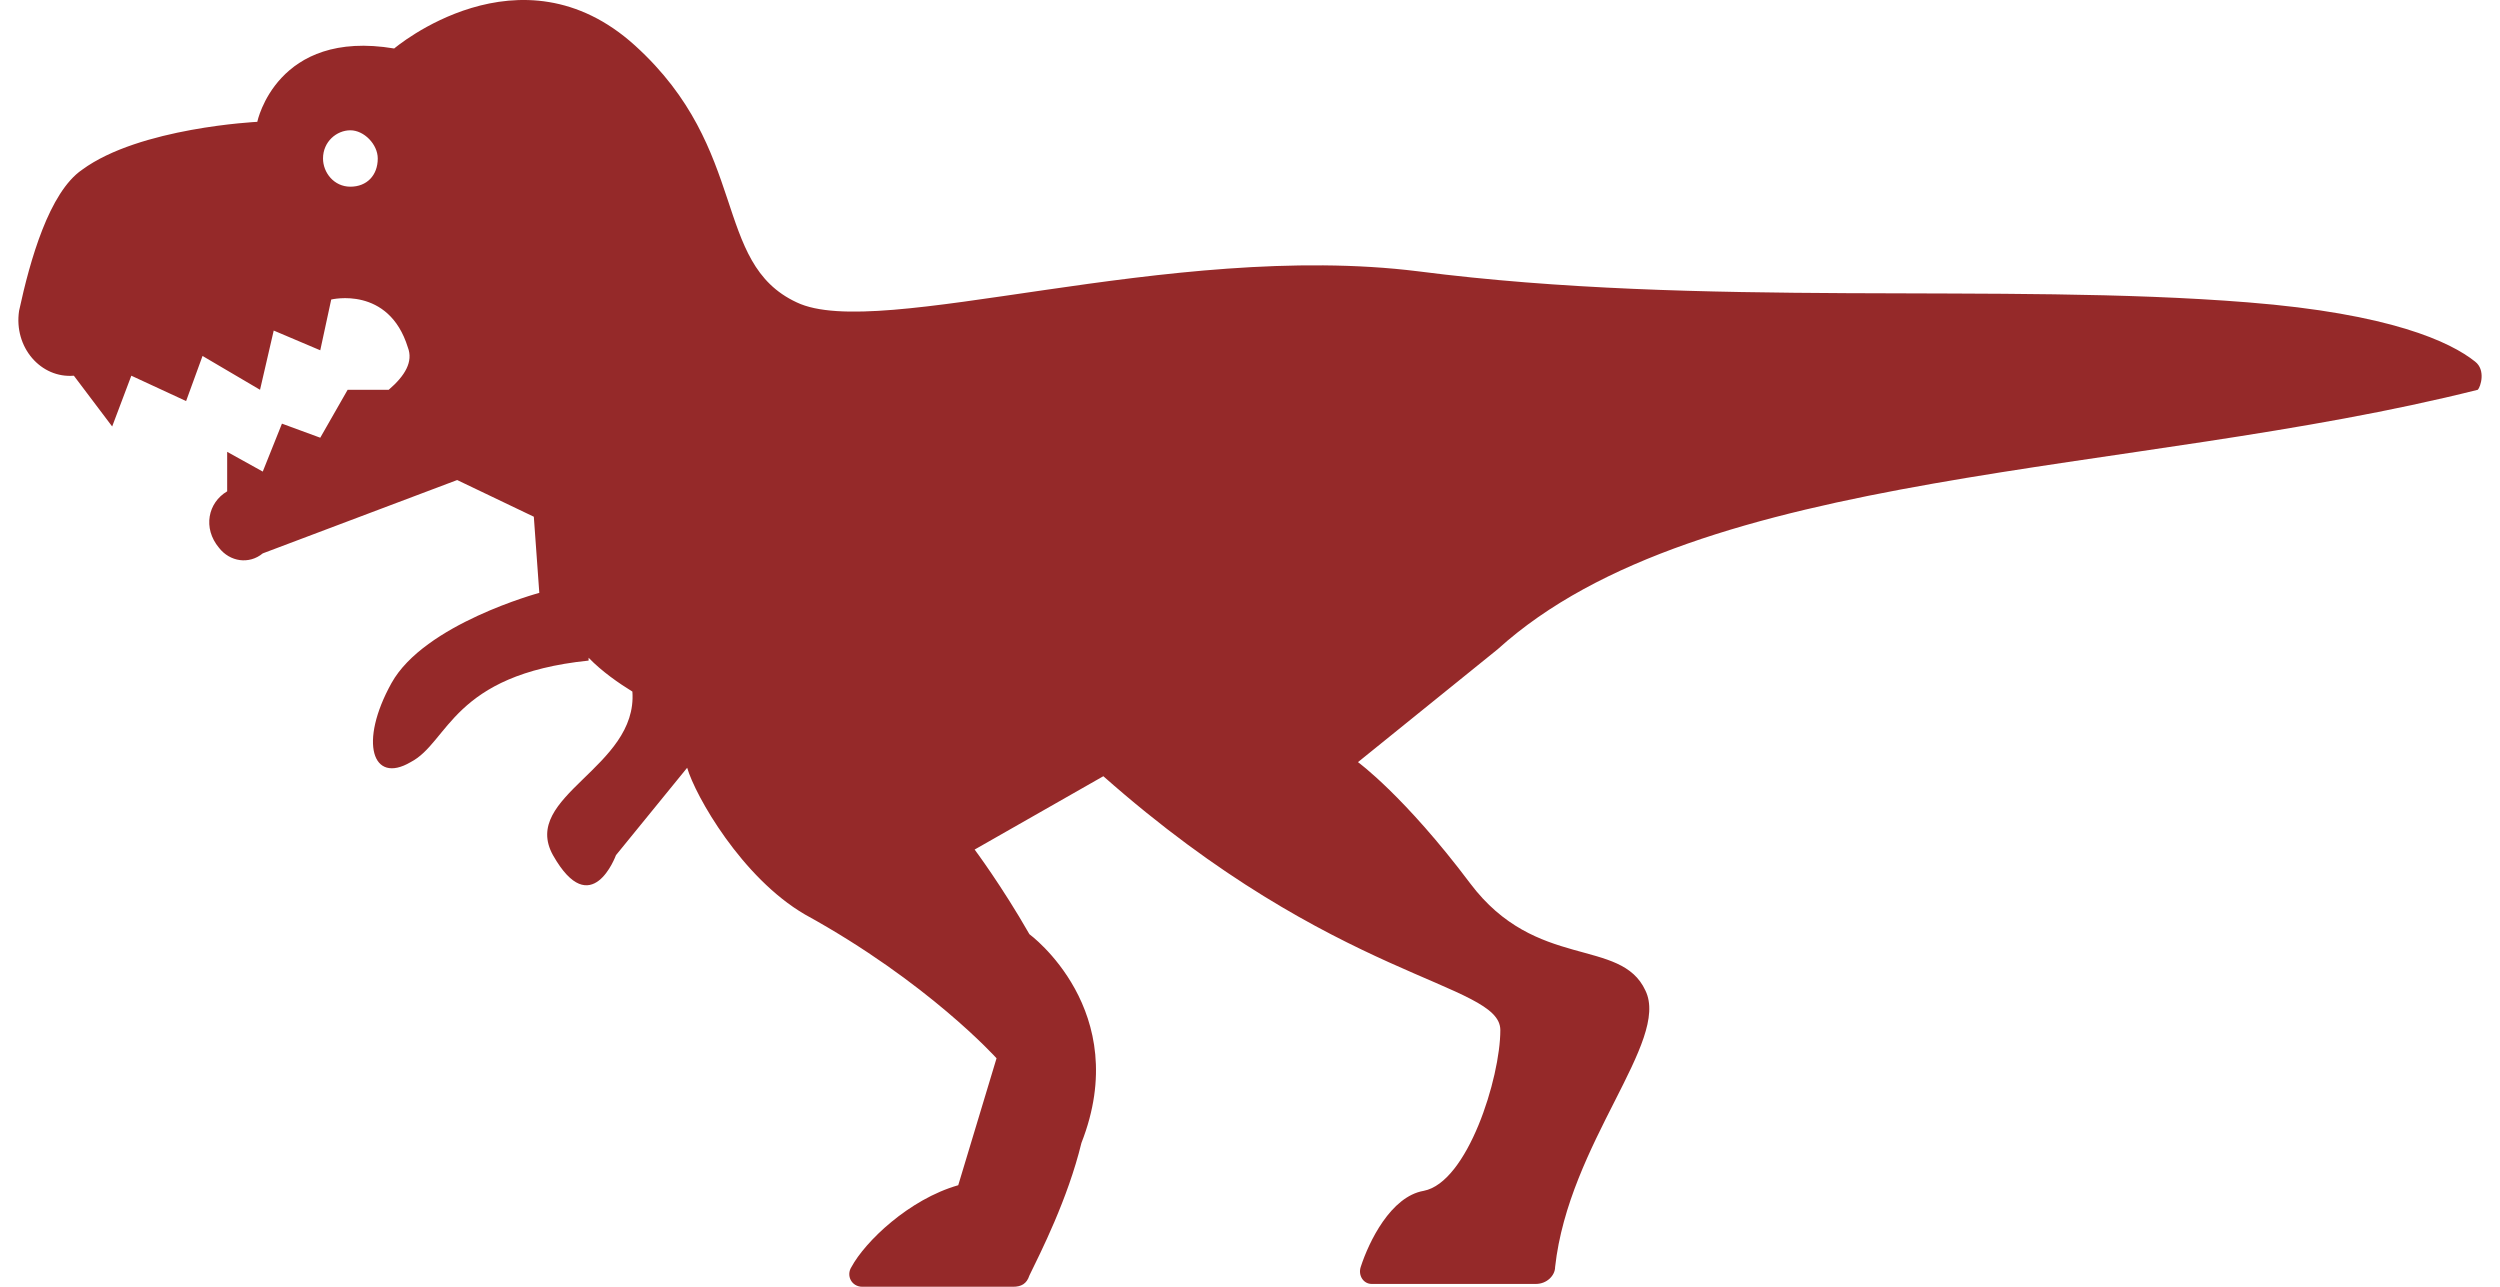 <svg width="68" height="35" viewBox="0 0 68 35" fill="none" xmlns="http://www.w3.org/2000/svg">
<path d="M67.322 9.835C66.651 9.298 65.013 8.531 61.141 8.224C54.438 7.687 46.32 8.377 38.575 7.38C31.798 6.536 23.904 9.298 21.669 8.224C19.361 7.15 20.404 4.081 17.276 1.242C14.148 -1.597 10.722 1.319 10.722 1.319C7.52 0.782 6.998 3.314 6.998 3.314C6.998 3.314 3.796 3.467 2.232 4.618C1.338 5.232 0.817 7.073 0.519 8.454C0.37 9.451 1.115 10.295 2.009 10.219L3.051 11.6L3.572 10.219L5.062 10.909L5.509 9.682L7.073 10.602L7.445 8.991L8.711 9.528L9.009 8.147C9.009 8.147 10.573 7.763 11.094 9.451C11.243 9.835 11.02 10.219 10.573 10.602H9.456L8.711 11.906L7.669 11.523L7.147 12.827L6.179 12.29V13.364C5.658 13.671 5.509 14.362 5.956 14.899C6.254 15.282 6.775 15.359 7.147 15.052L12.435 13.057L14.52 14.055L14.669 16.126C14.669 16.126 11.541 16.97 10.648 18.581C9.754 20.192 10.126 21.343 11.169 20.73C12.211 20.192 12.286 18.351 16.01 17.968V17.891C16.382 18.274 16.829 18.581 17.201 18.811C17.35 20.883 14.148 21.65 15.041 23.261C16.084 25.103 16.754 23.261 16.754 23.261L18.691 20.883C18.914 21.65 20.18 23.875 21.893 24.873C25.244 26.714 27.106 28.785 27.106 28.785L26.064 32.238C24.723 32.622 23.531 33.772 23.159 34.463C23.01 34.693 23.159 35 23.457 35H27.553C27.776 35 27.925 34.923 28 34.693C28.298 34.079 29.042 32.622 29.415 31.087C30.83 27.481 28 25.41 28 25.41C27.255 24.105 26.51 23.108 26.51 23.108L30.011 21.113C36.341 26.714 40.809 26.714 40.809 28.018C40.809 29.323 39.916 32.161 38.724 32.391C37.83 32.545 37.234 33.772 37.011 34.463C36.937 34.693 37.086 34.923 37.309 34.923H41.777C42.075 34.923 42.299 34.693 42.299 34.463C42.671 31.087 45.427 28.325 44.756 26.944C44.086 25.486 41.777 26.407 39.99 24.029C38.203 21.65 36.937 20.73 36.937 20.73L40.735 17.661C46.246 12.674 57.938 12.981 67.396 10.602C67.471 10.525 67.62 10.065 67.322 9.835ZM9.53 5.078C9.084 5.078 8.786 4.695 8.786 4.311C8.786 3.851 9.158 3.544 9.53 3.544C9.903 3.544 10.275 3.927 10.275 4.311C10.275 4.771 9.977 5.078 9.53 5.078Z" fill="#952929"/>
</svg>
